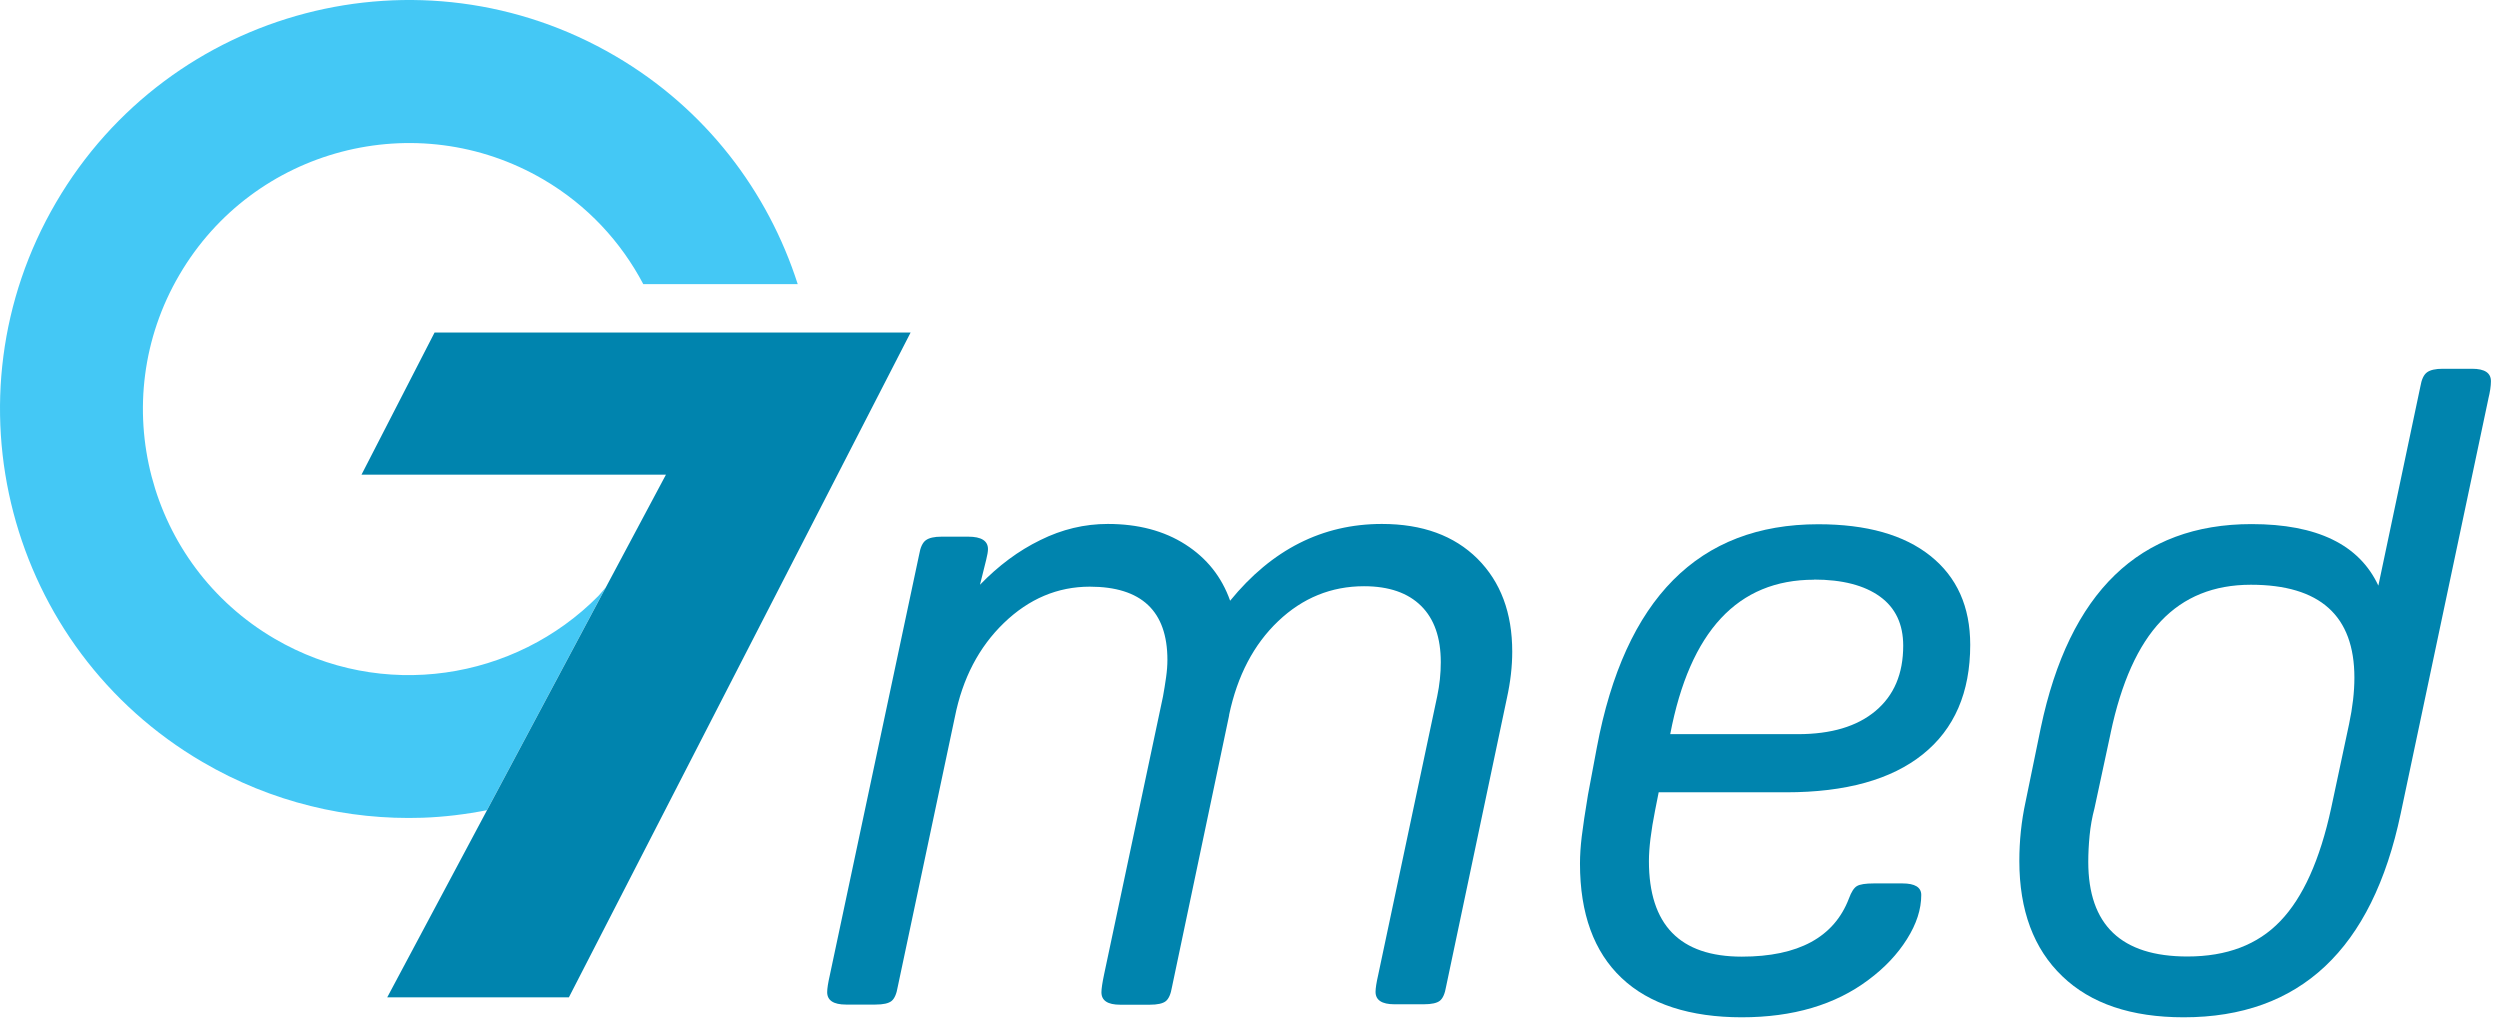 <svg width="169" height="69" viewBox="0 0 169 69" fill="none" xmlns="http://www.w3.org/2000/svg">
<path d="M83.087 48.369L79.227 66.719C79.147 67.199 79.007 67.519 78.807 67.679C78.607 67.839 78.247 67.919 77.717 67.919H75.727C74.877 67.919 74.457 67.639 74.457 67.079C74.457 66.839 74.517 66.439 74.637 65.869L78.617 47.089C78.697 46.649 78.767 46.219 78.827 45.789C78.887 45.369 78.917 44.969 78.917 44.609C78.917 41.309 77.167 39.659 73.667 39.659C71.497 39.659 69.557 40.479 67.867 42.109C66.177 43.739 65.067 45.859 64.547 48.479L60.687 66.709C60.607 67.189 60.467 67.509 60.267 67.669C60.067 67.829 59.707 67.909 59.177 67.909H57.187C56.347 67.909 55.917 67.629 55.917 67.069C55.917 66.829 55.977 66.449 56.097 65.919L62.137 37.479C62.217 36.999 62.367 36.679 62.587 36.519C62.807 36.359 63.157 36.279 63.647 36.279H65.457C66.337 36.279 66.787 36.559 66.787 37.119C66.787 37.199 66.777 37.299 66.757 37.419C66.737 37.539 66.707 37.679 66.667 37.839L66.247 39.529C67.497 38.239 68.847 37.229 70.327 36.509C71.797 35.779 73.317 35.419 74.887 35.419C76.937 35.419 78.687 35.879 80.137 36.809C81.587 37.739 82.587 38.999 83.157 40.609C85.977 37.149 89.397 35.419 93.417 35.419C96.157 35.419 98.307 36.209 99.877 37.769C101.447 39.339 102.227 41.429 102.227 44.049C102.227 45.059 102.107 46.099 101.867 47.189L97.757 66.689C97.677 67.169 97.537 67.489 97.337 67.649C97.137 67.809 96.777 67.889 96.247 67.889H94.257C93.417 67.889 92.987 67.609 92.987 67.049C92.987 66.809 93.047 66.429 93.167 65.899L97.157 47.059C97.317 46.299 97.397 45.529 97.397 44.759C97.397 43.109 96.957 41.839 96.067 40.959C95.177 40.079 93.897 39.629 92.207 39.629C89.997 39.629 88.057 40.419 86.407 41.989C84.757 43.559 83.647 45.669 83.087 48.329V48.369Z" fill="#0084AE"/>
<path d="M120.757 53.559H112.127L111.887 54.769C111.607 56.179 111.467 57.329 111.467 58.209C111.467 62.519 113.557 64.669 117.747 64.669C121.567 64.669 123.987 63.359 124.987 60.739C125.147 60.299 125.327 60.019 125.527 59.899C125.727 59.779 126.107 59.719 126.677 59.719H128.607C129.447 59.719 129.877 59.979 129.877 60.499C129.877 61.469 129.557 62.459 128.907 63.489C128.267 64.509 127.397 65.429 126.307 66.239C124.057 67.929 121.197 68.769 117.737 68.769C114.277 68.769 111.487 67.889 109.617 66.109C107.747 64.339 106.807 61.759 106.807 58.379C106.807 57.819 106.847 57.199 106.927 56.539C107.007 55.869 107.147 54.939 107.347 53.729L107.947 50.529C109.837 40.469 114.827 35.439 122.917 35.439C126.177 35.439 128.707 36.149 130.497 37.579C132.287 39.009 133.187 41.009 133.187 43.589C133.187 46.809 132.117 49.279 129.987 50.989C127.857 52.699 124.777 53.559 120.747 53.559H120.757ZM122.627 39.189C117.477 39.189 114.237 42.669 112.907 49.629H121.537C123.787 49.629 125.537 49.109 126.787 48.059C128.037 47.009 128.657 45.549 128.657 43.649C128.657 42.199 128.137 41.089 127.087 40.329C126.037 39.569 124.547 39.179 122.617 39.179L122.627 39.189Z" fill="#0084AE"/>
<path d="M168.207 26.989L162.287 54.999C160.357 64.179 155.467 68.769 147.617 68.769C144.077 68.769 141.337 67.849 139.407 65.989C137.477 64.139 136.507 61.539 136.507 58.199C136.507 56.829 136.647 55.499 136.927 54.209L137.957 49.199C139.887 40.019 144.637 35.429 152.207 35.429C156.637 35.429 159.487 36.819 160.777 39.589L163.617 26.129C163.697 25.649 163.847 25.329 164.067 25.169C164.287 25.009 164.637 24.929 165.127 24.929H167.117C167.967 24.929 168.387 25.209 168.387 25.769C168.387 26.089 168.327 26.499 168.207 26.979V26.989ZM142.677 49.569L141.587 54.639C141.427 55.239 141.317 55.859 141.257 56.479C141.197 57.099 141.167 57.699 141.167 58.259C141.167 62.529 143.397 64.659 147.867 64.659C150.527 64.659 152.617 63.869 154.147 62.269C155.677 60.679 156.827 58.139 157.587 54.629L158.797 48.949C159.037 47.819 159.157 46.779 159.157 45.809C159.157 41.619 156.827 39.529 152.157 39.529C149.657 39.529 147.637 40.349 146.087 41.979C144.537 43.609 143.397 46.139 142.677 49.559V49.569Z" fill="#0084AE"/>
<path d="M18.567 43.179C9.997 38.169 7.107 27.149 12.127 18.579C17.137 10.009 28.157 7.119 36.727 12.129C39.717 13.879 41.987 16.359 43.487 19.209H53.927C51.917 12.949 47.717 7.369 41.597 3.789C28.427 -3.921 11.487 0.509 3.787 13.689C-3.923 26.869 0.517 43.809 13.687 51.509C18.367 54.249 23.517 55.449 28.567 55.279C30.027 55.229 31.487 55.049 32.917 54.769L40.947 39.709C40.777 39.899 40.627 40.099 40.457 40.279C34.817 45.999 25.817 47.419 18.567 43.179Z" fill="#44C8F5"/>
<path d="M29.377 22.479L24.437 32.089H45.017L26.177 67.419H38.457L61.557 22.479H29.377Z" fill="#0084AE"/>
</svg>
